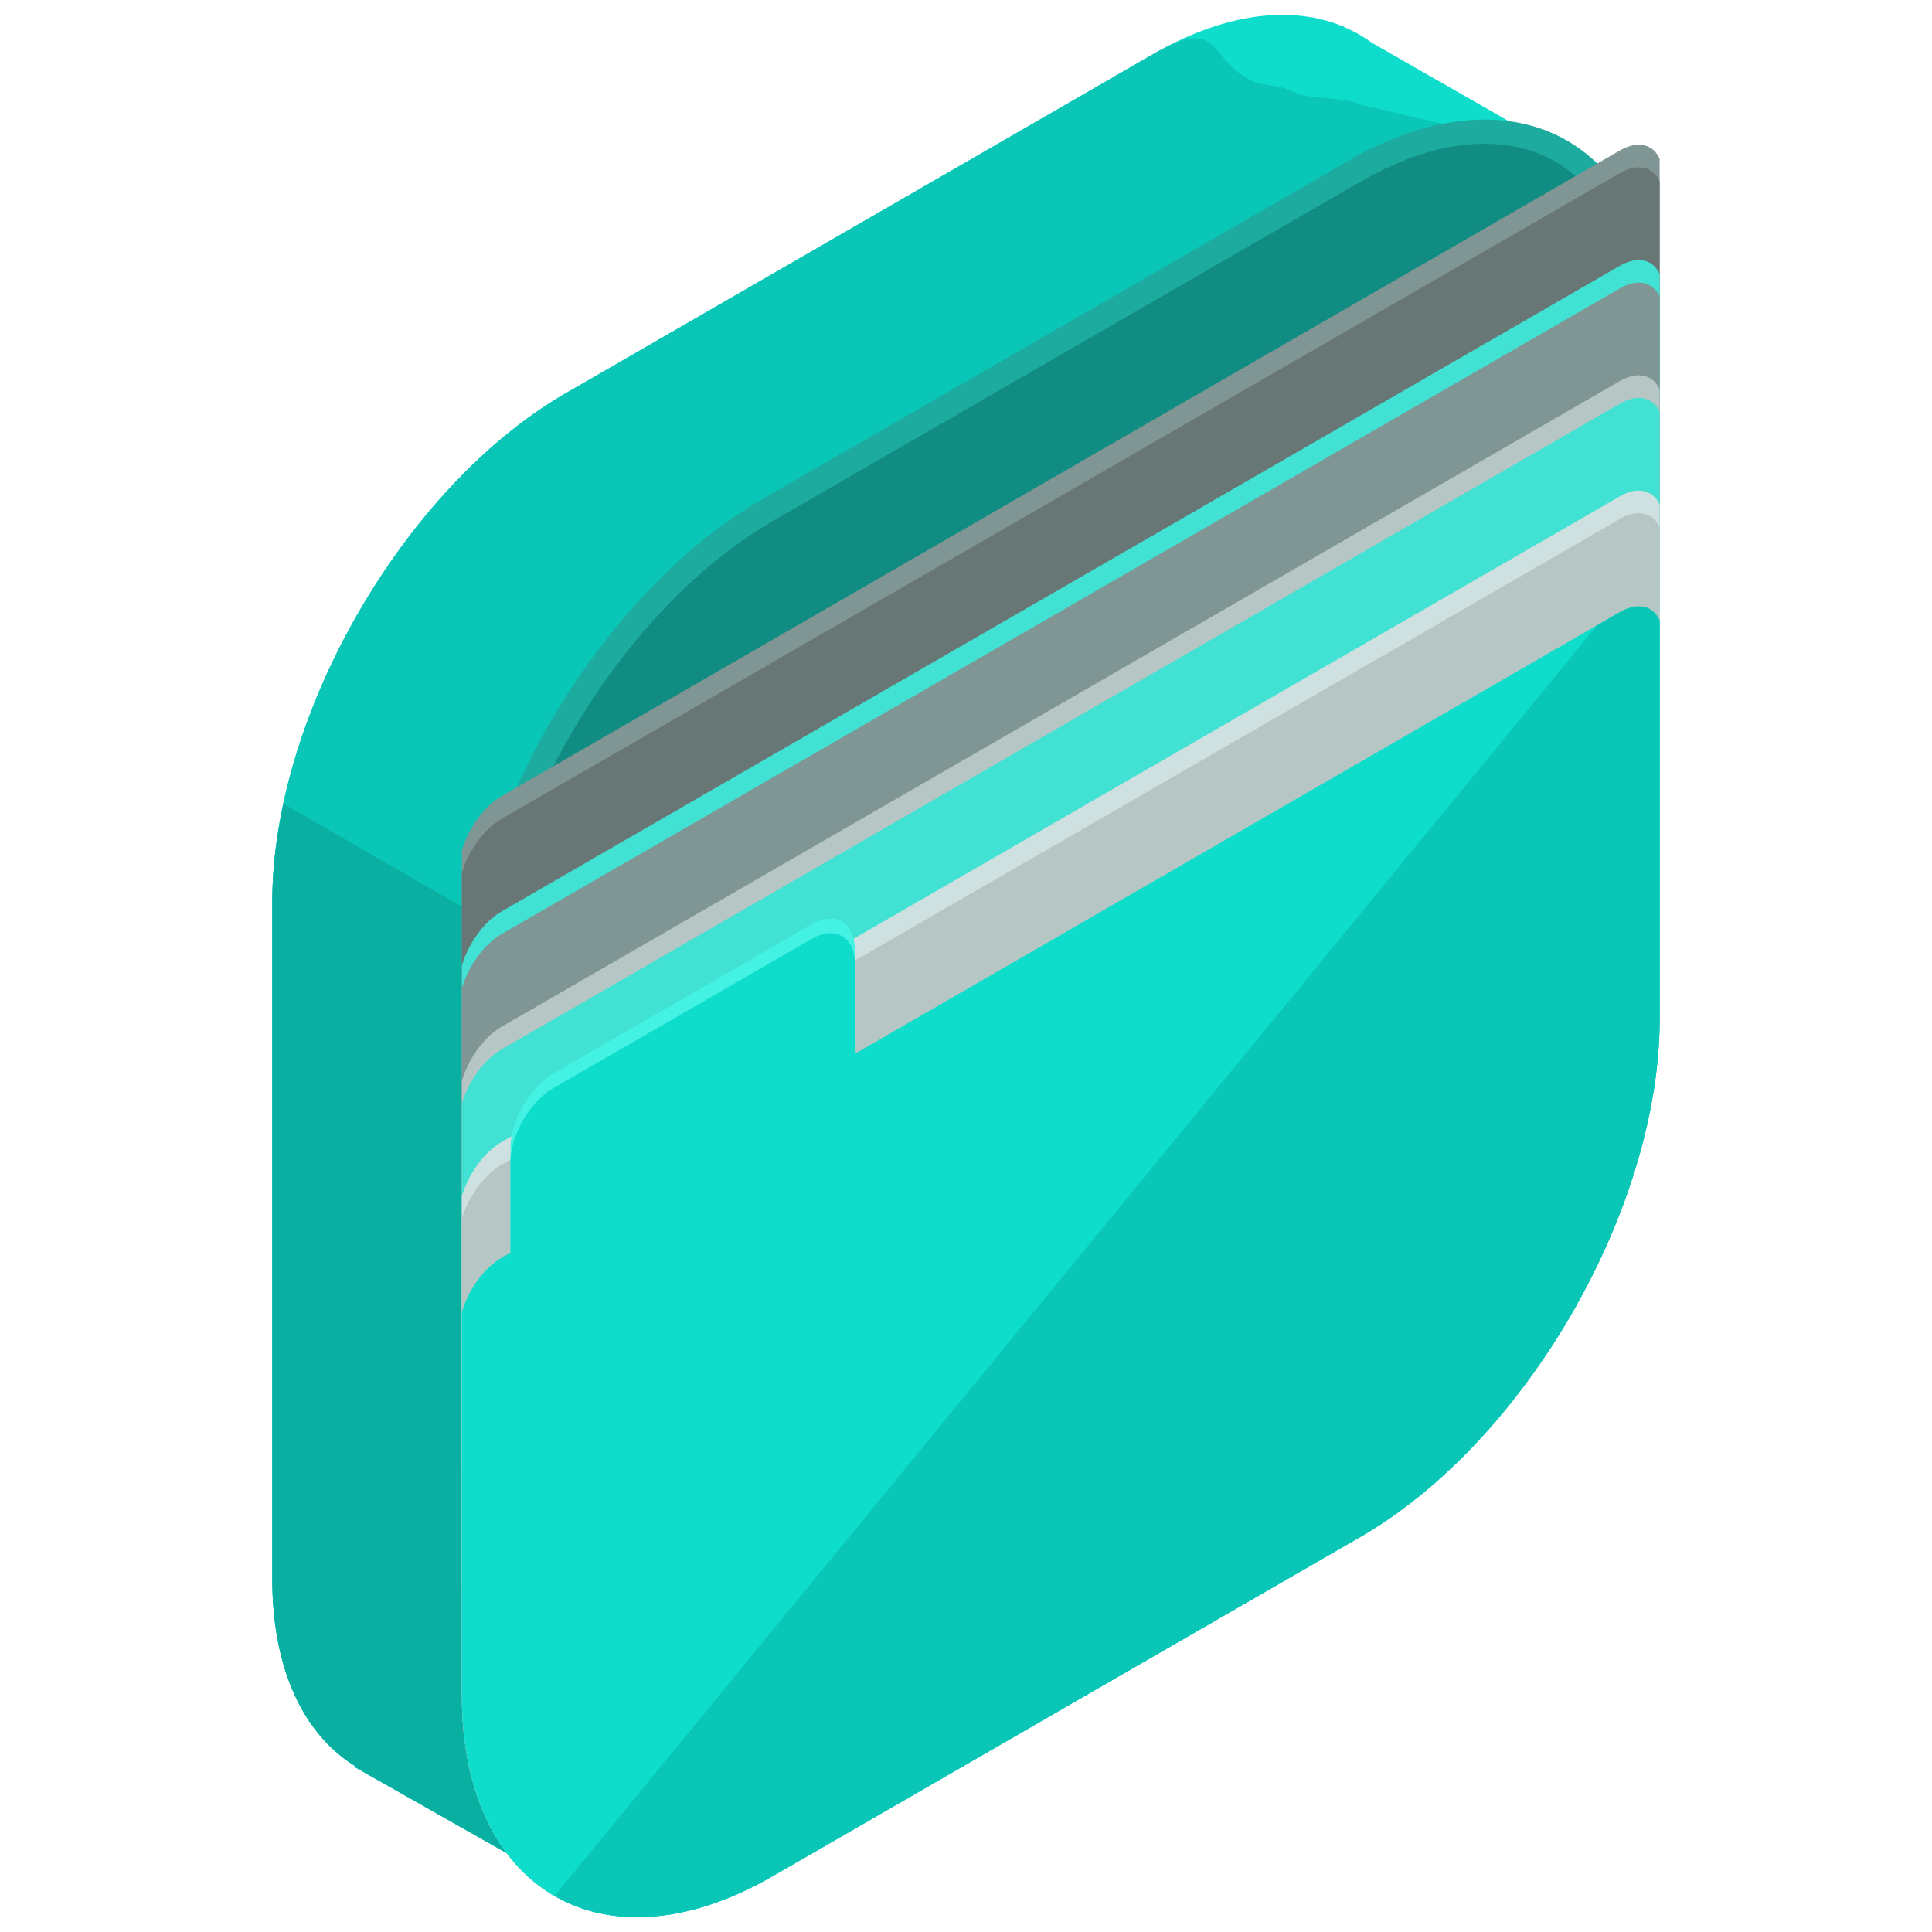 <svg xmlns="http://www.w3.org/2000/svg" viewBox="0 0 130 130"><path fill="#0eddcc" d="M105.134 10.223 92.313 2.879a9.504 9.504 0 0 0-1.8-1.032l-.191-.108-.008.016C86.865.353 82.41.86 77.55 3.665L38.066 26.46c-10.857 6.268-19.742 21.655-19.742 34.193v45.591c0 6.114 2.125 10.45 5.549 12.577l-.033.06 14.246 8.073 8.014-13.95 31.45-18.157c10.857-6.269 19.741-21.656 19.741-34.193V23.876l7.843-13.653z" class="colordd980e svgShape"/><path fill="#0ac6b7" d="M105.134 10.223 91.412 7.005c-.562-.409-3.365-.399-4.002-.677l-1.018-.408-1.832-.34c-3.449-1.402-2.15-4.721-7.01-1.916L38.066 26.46c-10.857 6.268-19.742 21.655-19.742 34.193v45.591c0 6.114 2.125 10.45 5.549 12.577l-.033.06 14.246 8.073 8.014-13.95 31.45-18.157c10.857-6.269 19.741-21.656 19.741-34.193V23.876l7.843-13.653z" class="colorc6820a svgShape"/><path fill="#09afa1" d="M19.077 54.085c-.479 2.232-.753 4.442-.753 6.568v45.591c0 6.114 2.125 10.45 5.549 12.577l-.033.06 14.246 8.073 8.014-13.95 31.45-18.157c1.845-1.065 3.627-2.41 5.324-3.945L19.077 54.085z" class="coloraf6f09 svgShape"/><path fill="#057067" d="M51.635 34.329c-10.856 6.268-19.741 21.656-19.741 34.193v45.592c0 12.537 8.885 17.666 19.741 11.396l39.485-22.795c10.857-6.268 19.74-21.655 19.74-34.193V22.931c0-12.538-8.883-17.666-19.74-11.397L51.635 34.329z" class="color053a70 svgShape"/><path fill="#108c82" d="M110.861 22.931c0-12.538-8.883-17.666-19.74-11.397L51.635 34.329c-10.856 6.268-19.741 21.656-19.741 34.193v45.592c0 12.537 8.885 17.666 19.741 11.396" class="color10548c svgShape"/><path fill="#1daa9f" d="M42.866 129c-7.16 0-11.786-5.843-11.786-14.886V68.522c0-12.828 9.039-28.485 20.148-34.898l39.485-22.795c3.2-1.848 6.289-2.784 9.179-2.784 7.158 0 11.783 5.844 11.783 14.886v45.591c0 12.829-9.037 28.484-20.148 34.898l-39.484 22.795c-3.202 1.848-6.288 2.785-9.177 2.785zM99.892 9.673c-2.601 0-5.415.863-8.365 2.564L52.042 35.034c-10.66 6.155-19.334 21.178-19.334 33.489v45.592c0 8.178 3.891 13.258 10.156 13.258h.001c2.601 0 5.413-.863 8.362-2.564l39.485-22.797c10.66-6.154 19.334-21.178 19.334-33.488V22.931c.001-8.178-3.89-13.258-10.154-13.258z" class="color1d71aa svgShape"/><path fill="#809694" d="M111.675 45.252V10.689c-.428-.984-1.469-1.262-2.683-.56L33.763 53.564c-1.215.702-2.256 2.181-2.684 3.657v33.621c0 6.734 2.568 11.689 6.834 13.783l67.527-38.988c3.835-6.45 6.235-13.788 6.235-20.385z" class="color809692 svgShape"/><path fill="#687776" d="M111.675 45.252v-33.04c-.428-.984-1.469-1.262-2.683-.56L33.763 55.087c-1.215.702-2.256 2.181-2.684 3.658v32.098c0 7.527 3.213 12.824 8.416 14.393l64.42-37.193c4.715-6.985 7.76-15.357 7.76-22.791z" class="color687774 svgShape"/><path fill="#41e1d4" d="M111.675 53.009V18.446c-.428-.984-1.469-1.262-2.683-.56L33.763 61.321c-1.215.701-2.256 2.18-2.684 3.657V98.6c0 6.734 2.568 11.688 6.834 13.782l67.527-38.987c3.835-6.451 6.235-13.789 6.235-20.386z" class="color9aafac svgShape"/><path fill="#809694" d="M111.675 53.009v-33.04c-.428-.984-1.469-1.262-2.683-.56L33.763 62.844c-1.215.702-2.256 2.181-2.684 3.657v32.1c0 7.527 3.213 12.824 8.416 14.393l64.42-37.194c4.715-6.985 7.76-15.358 7.76-22.791z" class="color809692 svgShape"/><path fill="#b5c6c5" d="M111.675 60.766V26.203c-.428-.984-1.469-1.262-2.683-.56L33.763 69.078c-1.215.702-2.256 2.181-2.684 3.657v33.621c0 6.734 2.568 11.689 6.834 13.783l67.527-38.988c3.835-6.451 6.235-13.789 6.235-20.385z" class="colorb5c6c4 svgShape"/><path fill="#41e1d4" d="M111.675 60.766v-33.04c-.428-.984-1.469-1.262-2.683-.56L33.763 70.601c-1.215.702-2.256 2.181-2.684 3.658v32.098c0 7.527 3.213 12.824 8.416 14.393l64.42-37.193c4.715-6.986 7.76-15.358 7.76-22.791z" class="color9aafac svgShape"/><path fill="#cee0df" d="M111.675 68.522V33.959c-.428-.984-1.469-1.262-2.683-.56L33.763 76.835c-1.215.701-2.256 2.18-2.684 3.657v33.622c0 6.734 2.568 11.688 6.834 13.782l67.527-38.987c3.835-6.451 6.235-13.789 6.235-20.387z" class="colorcee0de svgShape"/><path fill="#b5c6c5" d="M111.675 68.522v-33.04c-.428-.984-1.469-1.262-2.683-.56L33.763 78.357c-1.215.702-2.256 2.181-2.684 3.657v32.1c0 7.527 3.213 12.824 8.416 14.393l64.42-37.194c4.715-6.984 7.76-15.357 7.76-22.791z" class="colorb5c6c4 svgShape"/><path fill="#44f2e4" d="M57.521 63.872c-.013-1.835-1.326-2.586-2.918-1.668l-17.36 10.021c-1.592.917-2.894 3.176-2.894 5.014V87.26l23.246-13.423-.074-9.965z" class="colorf2b044 svgShape"/><path fill="#0eddcc" d="M57.521 64.856c-.013-1.836-1.326-2.587-2.918-1.67l-17.36 10.022c-1.592.917-2.894 3.175-2.894 5.013v10.022L57.595 74.82l-.074-9.964z" class="colordd980e svgShape"/><path fill="#0eddcc" d="M111.675 41.75c-.428-.984-1.469-1.262-2.683-.56L33.763 84.626c-1.215.701-2.256 2.18-2.684 3.657v25.831c0 9.043 4.626 14.886 11.785 14.886h.001c2.89 0 5.976-.937 9.177-2.784l39.484-22.795c11.111-6.414 20.148-22.069 20.148-34.898V41.75z" class="colordd980e svgShape"/><path fill="#0ac6b7" d="M37.32 127.567c1.602.925 3.462 1.433 5.545 1.433h.001c2.89 0 5.976-.937 9.177-2.784l39.484-22.795c11.111-6.414 20.148-22.069 20.148-34.898V41.75c-.033-.076-.076-.14-.115-.207-.036-.06-.071-.119-.111-.172a1.418 1.418 0 0 0-.306-.293c-.053-.038-.103-.077-.158-.106a1.406 1.406 0 0 0-.355-.134c-.039-.009-.082-.007-.122-.013a1.724 1.724 0 0 0-.324-.017c-.054.002-.109.011-.165.018-.111.015-.225.04-.342.074-.053.016-.104.029-.158.048-.17.062-.345.138-.524.242l-1.532.885-70.143 85.492z" class="colorc6820a svgShape"/></svg>